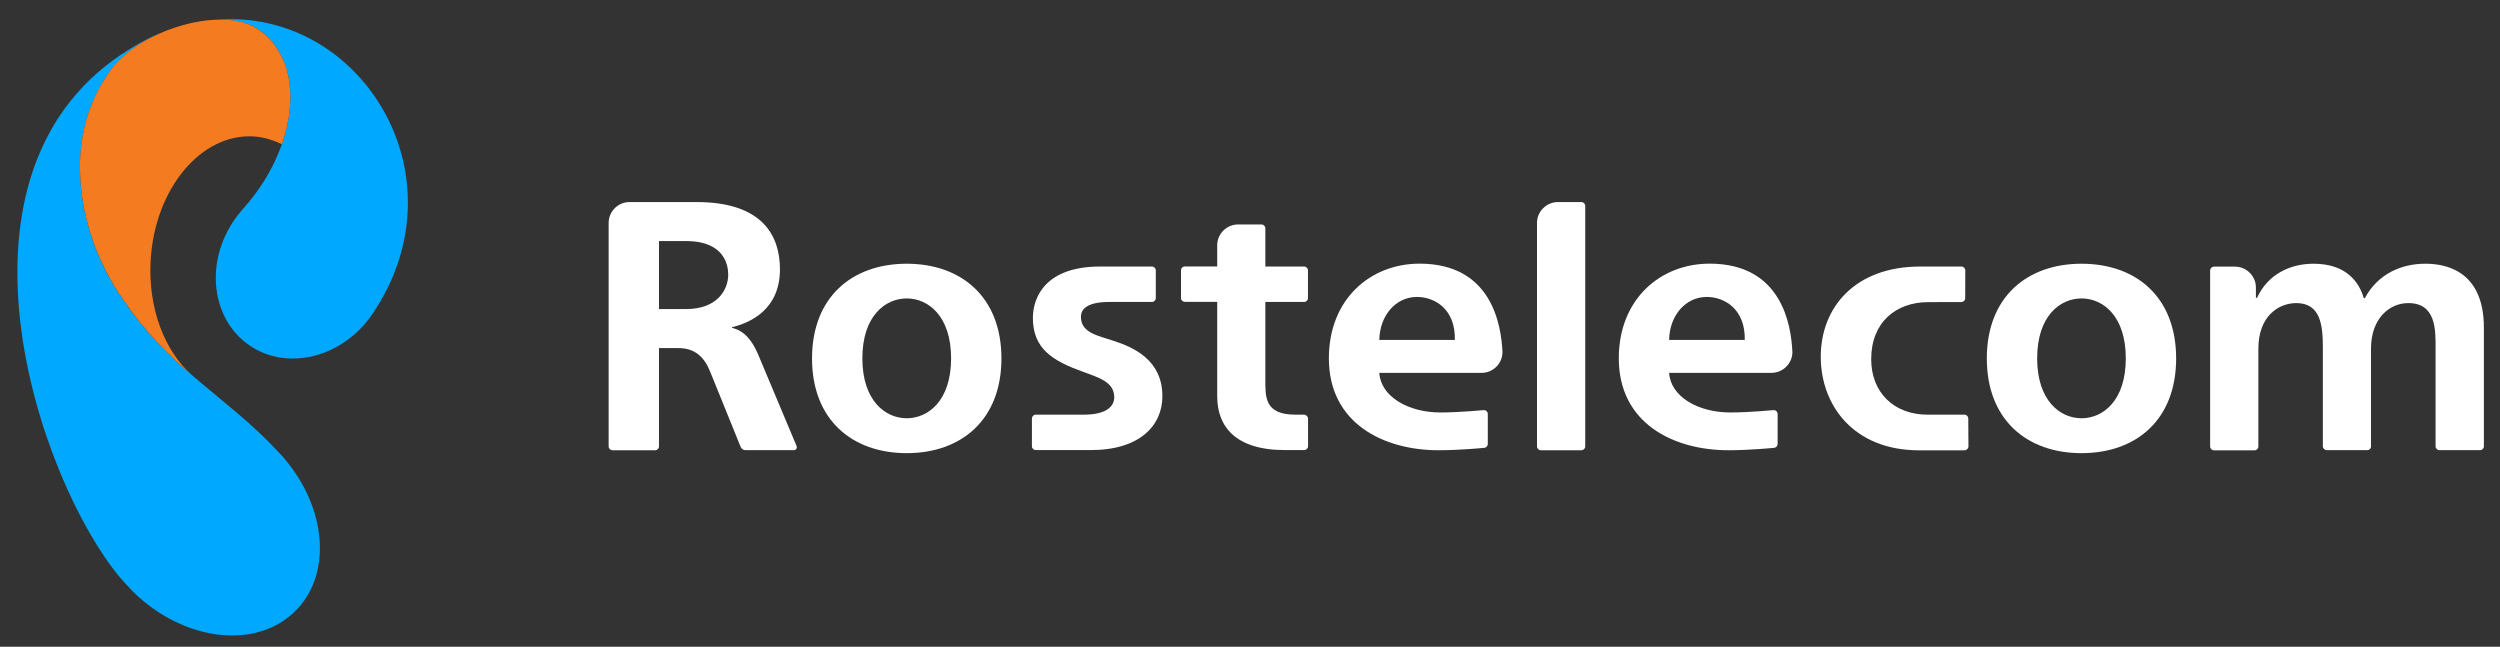 <svg width="259" height="67" viewBox="0 0 259 67" fill="none" xmlns="http://www.w3.org/2000/svg">
<rect x="0" y="0" width="259" height="67" fill="#333333" stroke="none"/>
<path d="M12.823 31.145C10.11 27.35 8.518 22.735 8.308 18.293C8.29 17.975 8.29 17.665 8.29 17.338V17.32V17.31C8.29 13.624 9.373 10.266 11.157 7.726C12.149 6.033 14.361 4.313 17.21 3.185C15.926 3.667 14.689 4.295 13.505 5.041C-7.092 17.602 4.067 49.895 12.477 59.879C12.595 60.025 13.505 61.026 13.787 61.299C19.067 66.487 26.63 67.352 30.671 63.229C34.612 59.215 33.739 51.924 28.778 46.755C23.563 41.148 17.647 38.272 12.823 31.145Z" fill="#00A8FF"/>
<path d="M23.162 2.002C22.844 2.011 22.525 2.029 22.206 2.056C23.909 1.965 25.383 2.229 26.393 2.821C26.566 2.921 26.748 3.03 26.912 3.148C27.731 3.713 28.396 4.45 28.887 5.324C29.679 6.634 30.079 8.245 30.079 10.02C30.079 10.066 30.079 10.102 30.079 10.148C30.052 13.743 28.432 17.966 25.301 21.497C25.219 21.588 25.137 21.68 25.055 21.771C25.055 21.771 25.055 21.771 25.055 21.78C24.791 22.089 24.537 22.408 24.3 22.744C21.205 27.195 21.879 33.02 25.802 35.751C29.725 38.481 35.422 37.08 38.526 32.62C38.681 32.401 38.826 32.174 38.963 31.946C47.837 18.003 37.507 1.392 23.162 2.002Z" fill="#00A8FF"/>
<path d="M15.608 26.949C16.044 19.549 20.823 13.806 26.284 14.134C27.294 14.198 28.305 14.507 29.197 14.944C29.77 13.296 30.07 11.667 30.079 10.147V10.02C30.079 8.245 29.688 6.634 28.887 5.323C28.396 4.459 27.731 3.721 26.912 3.148C26.739 3.03 26.566 2.921 26.384 2.82C24.546 1.728 21.123 1.746 17.601 3.039C14.552 4.158 12.185 5.961 11.148 7.726C9.364 10.275 8.281 13.633 8.281 17.31C8.281 17.629 8.29 17.948 8.308 18.266C8.508 22.708 10.11 27.322 12.822 31.136C15.016 34.376 17.428 36.742 19.904 38.881C17.064 36.397 15.316 31.928 15.608 26.949Z" fill="#F57B20"/>
<path d="M203.531 46.646C203.749 46.646 203.931 46.464 203.931 46.255L203.913 43.36C203.913 43.142 203.74 42.96 203.513 42.96C203.394 42.96 200.345 42.96 199.699 42.96C196.204 42.96 193.856 40.657 193.856 37.208C193.856 33.385 196.422 31.3 199.772 31.3L203.212 31.291C203.413 31.291 203.585 31.128 203.595 30.918L203.604 28.015C203.604 27.787 203.422 27.614 203.212 27.614H198.925C192.154 27.614 188.631 31.874 188.631 36.953C188.631 41.986 192.026 46.655 198.834 46.655H203.531V46.646V46.646Z" fill="white"/>
<path d="M115.326 35.296C113.788 34.777 111.986 34.495 111.986 32.839C111.986 32.356 112.15 31.282 114.944 31.282H119.34C119.559 31.282 119.741 31.1 119.741 30.882V28.015C119.741 27.796 119.568 27.614 119.34 27.614H113.952C108.336 27.614 107.007 30.773 107.007 32.939C107.007 36.17 109.11 37.389 112.123 38.491C113.925 39.146 115.436 39.592 115.436 41.167C115.436 41.94 114.844 42.96 112.277 42.96H107.308C107.089 42.96 106.916 43.133 106.907 43.342V46.245C106.907 46.455 107.089 46.628 107.308 46.628H113.005C118.111 46.628 120.423 44.061 120.423 41.048C120.423 37.317 117.493 35.997 115.326 35.296Z" fill="white"/>
<path d="M93.937 43.332C91.735 43.332 89.341 41.53 89.341 37.125C89.341 32.711 91.735 30.917 93.937 30.917C96.14 30.917 98.534 32.711 98.534 37.125C98.534 41.539 96.14 43.332 93.937 43.332ZM93.937 27.322C88.276 27.322 84.126 30.781 84.126 37.134C84.126 43.487 88.276 46.946 93.937 46.946C99.59 46.946 103.749 43.496 103.749 37.134C103.749 30.772 99.59 27.322 93.937 27.322Z" fill="white"/>
<path d="M215.645 43.332C213.443 43.332 211.049 41.53 211.049 37.125C211.049 32.711 213.443 30.917 215.645 30.917C217.848 30.917 220.233 32.711 220.233 37.125C220.233 41.539 217.848 43.332 215.645 43.332ZM215.645 27.322C209.984 27.322 205.834 30.781 205.834 37.134C205.834 43.487 209.984 46.946 215.645 46.946C221.307 46.946 225.448 43.496 225.448 37.134C225.448 30.772 221.307 27.322 215.645 27.322Z" fill="white"/>
<path d="M176.817 30.763C178.647 30.763 180.822 32.01 180.758 35.214H172.922C172.958 32.702 174.615 30.763 176.817 30.763ZM183.762 42.486C183.762 42.486 181.195 42.732 179.266 42.732C175.862 42.732 173.067 41.057 172.922 38.627H183.525C184.709 38.627 185.692 37.653 185.692 36.47C185.564 33.657 184.59 27.314 177.118 27.314C172.012 27.314 167.707 30.991 167.707 37.125C167.707 43.851 173.359 46.645 179.075 46.645C181.295 46.645 183.753 46.4 183.753 46.4C183.971 46.4 184.144 46.227 184.162 46.017V42.859C184.135 42.641 183.971 42.486 183.762 42.486Z" fill="white"/>
<path d="M146.791 30.763C148.629 30.763 150.796 32.01 150.723 35.214H142.895C142.941 32.702 144.588 30.763 146.791 30.763ZM153.735 42.486C153.735 42.486 151.16 42.732 149.239 42.732C145.844 42.732 143.041 41.057 142.895 38.627H153.499C154.691 38.627 155.656 37.653 155.656 36.47C155.528 33.657 154.545 27.314 147.073 27.314C141.967 27.314 137.671 30.991 137.671 37.125C137.671 43.851 143.323 46.645 149.039 46.645C151.269 46.645 153.735 46.4 153.735 46.4C153.945 46.4 154.118 46.227 154.136 46.017V42.859C154.118 42.641 153.945 42.486 153.735 42.486Z" fill="white"/>
<path d="M163.838 20.934H161.39C160.216 20.934 159.233 21.907 159.233 23.091V46.255C159.233 46.464 159.415 46.646 159.633 46.646H163.829C164.048 46.646 164.23 46.464 164.23 46.255V21.325C164.23 21.107 164.048 20.934 163.838 20.934Z" fill="white"/>
<path d="M71.065 32.02H68.27V24.975H71.065C75.179 24.975 75.443 27.623 75.443 28.461C75.443 29.962 74.369 32.02 71.065 32.02ZM82.515 46.182L78.528 36.689C77.9 35.223 77.09 34.268 75.843 33.967V33.894C77.645 33.458 80.803 32.129 80.803 27.905C80.803 24.456 79.038 20.934 72.166 20.934H65.212C64.029 20.934 63.055 21.907 63.055 23.091V46.255C63.055 46.473 63.237 46.646 63.456 46.646H67.87C68.088 46.646 68.27 46.464 68.27 46.255V36.061H70.255C71.984 36.061 72.94 36.953 73.568 38.491L76.708 46.245C76.817 46.509 76.981 46.637 77.254 46.637H82.242C82.469 46.637 82.624 46.428 82.515 46.182Z" fill="white"/>
<path d="M135.104 42.959H134.221C130.99 42.959 131.09 41.139 131.09 39.264V31.282H135.104C135.323 31.282 135.505 31.109 135.505 30.89V28.014C135.505 27.796 135.323 27.614 135.104 27.614H131.09V23.654C131.09 23.436 130.908 23.254 130.699 23.254H128.26C127.077 23.254 126.103 24.228 126.103 25.411V27.605H122.753C122.544 27.605 122.362 27.768 122.353 27.978V30.908C122.362 31.109 122.544 31.273 122.753 31.273H126.103V41.066C126.103 44.133 127.941 46.627 133.111 46.627H135.113C135.332 46.627 135.514 46.445 135.514 46.236V43.35C135.505 43.15 135.314 42.959 135.104 42.959Z" fill="white"/>
<path d="M251.242 27.322C248.821 27.322 246.354 28.351 244.998 30.89H244.889C244.407 29.234 243.087 27.322 239.674 27.322C237.244 27.322 234.932 28.433 233.83 30.854H233.712V29.78C233.712 28.596 232.729 27.623 231.546 27.623H229.371C229.152 27.623 228.97 27.805 228.97 28.023V46.263C228.97 46.472 229.152 46.654 229.371 46.654H233.576C233.794 46.654 233.967 46.472 233.967 46.263V36.133C233.967 32.711 236.097 31.4 237.899 31.4C240.393 31.4 240.648 33.675 240.648 35.951V46.245C240.648 46.454 240.839 46.636 241.057 46.636H245.244C245.444 46.636 245.608 46.49 245.635 46.308V36.133C245.635 32.938 247.583 31.4 249.504 31.4C252.371 31.4 252.325 34.185 252.325 35.951V46.245C252.325 46.454 252.507 46.636 252.735 46.636H256.931C257.149 46.636 257.331 46.454 257.331 46.245V33.976C257.34 27.723 252.935 27.322 251.242 27.322Z" fill="white"/>
</svg>
